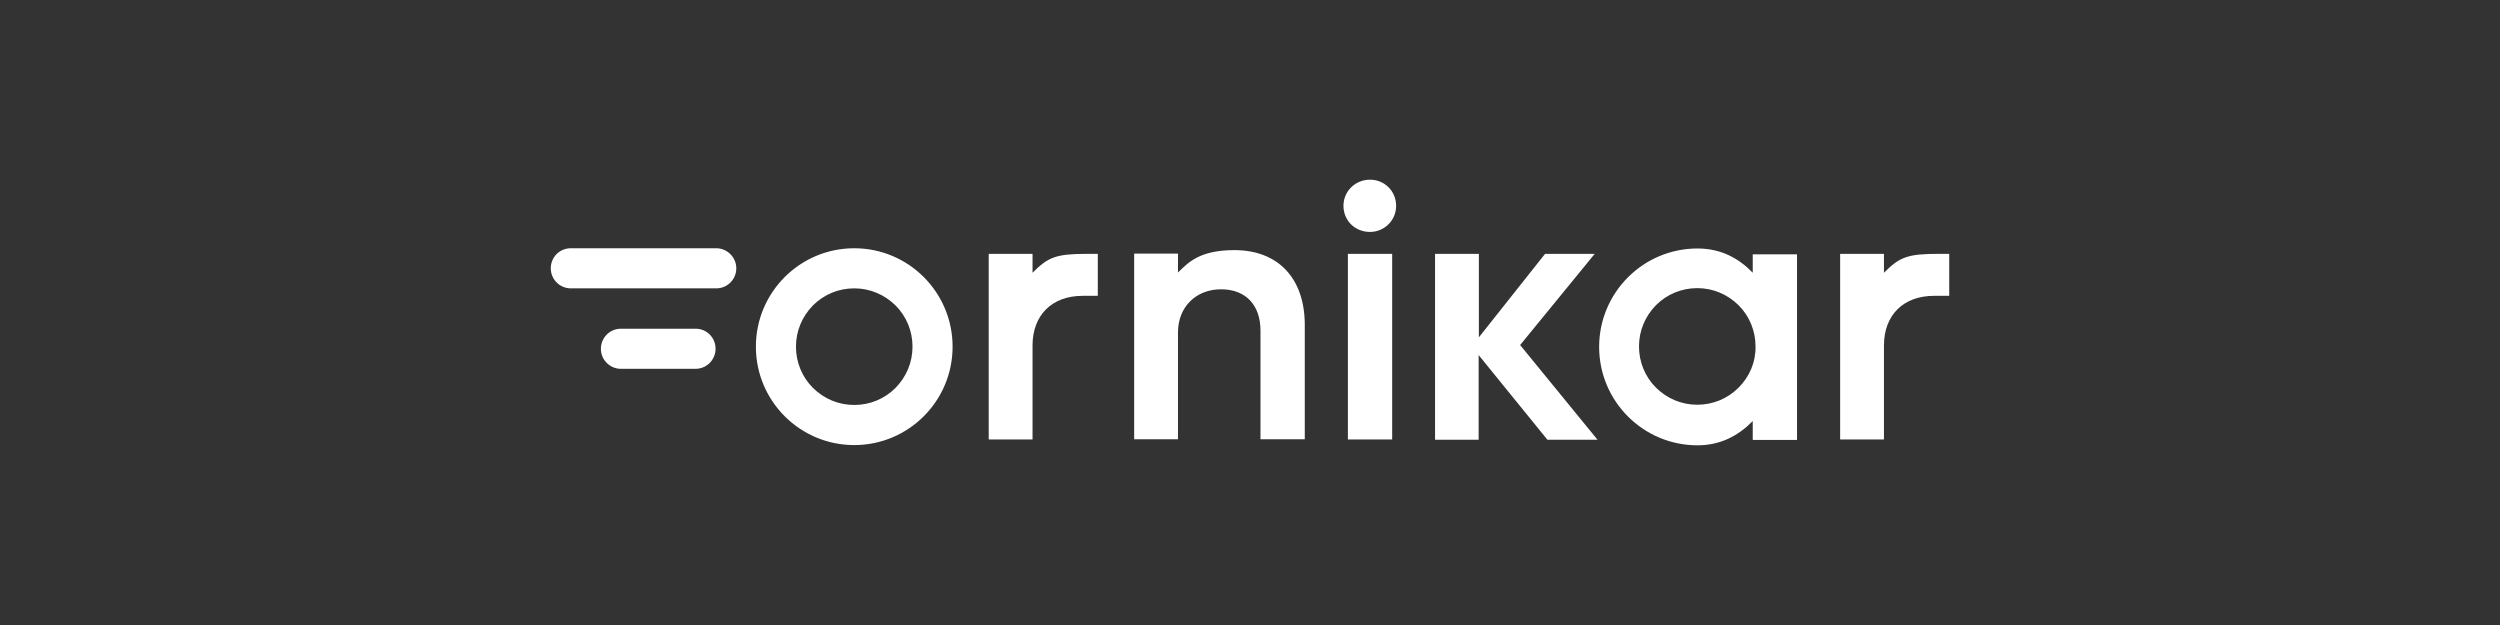 <svg width="320" height="80" viewBox="0 0 320 80" fill="none" xmlns="http://www.w3.org/2000/svg">
<rect x="0" y="0" width="320" height="80" fill="#333333" stroke="none"/>
<path d="M171.963 26.343C171.963 24.463 173.484 23 175.364 23C177.214 23 178.705 24.463 178.705 26.343C178.705 28.224 177.184 29.686 175.364 29.686C173.455 29.686 171.963 28.254 171.963 26.343ZM172.53 56.254V32.492H178.198V56.254H172.53ZM109.343 36.91C111.341 36.91 113.191 37.687 114.623 39.09C116.025 40.492 116.801 42.373 116.801 44.373C116.801 46.373 116.025 48.224 114.623 49.657C113.221 51.06 111.341 51.836 109.343 51.836C107.344 51.836 105.494 51.06 104.062 49.657C102.66 48.254 101.884 46.373 101.884 44.373C101.884 42.373 102.66 40.522 104.062 39.09C105.464 37.687 107.344 36.91 109.343 36.91ZM109.343 31.776C102.391 31.776 96.753 37.418 96.753 44.373C96.753 51.328 102.391 56.97 109.343 56.97C116.294 56.97 121.932 51.328 121.932 44.373C121.932 37.418 116.294 31.776 109.343 31.776ZM183.687 56.254V32.492H189.296V43.179L197.769 32.492H204.123L194.577 44.164L204.481 56.284H198.067L189.266 45.448V56.284H183.687V56.254ZM224.35 32.492V34.91C222.56 33.06 220.293 31.806 217.28 31.806C210.329 31.806 204.69 37.448 204.69 44.403C204.69 51.358 210.329 57 217.28 57C220.293 57 222.56 55.716 224.35 53.895V56.313H230.019V32.552H224.35V32.492ZM222.53 49.627C221.128 51.03 219.249 51.806 217.25 51.806C215.251 51.806 213.401 51.03 211.969 49.627C210.567 48.224 209.792 46.343 209.792 44.343C209.792 42.343 210.567 40.492 211.969 39.06C213.372 37.657 215.251 36.881 217.25 36.881C219.249 36.881 221.098 37.657 222.53 39.06C223.933 40.463 224.708 42.343 224.708 44.343C224.738 46.373 223.933 48.224 222.53 49.627ZM235.538 56.254V32.492H241.146V34.91C243.175 32.881 244.16 32.492 248.217 32.492H249.5V37.866H247.561C243.652 37.866 241.146 40.313 241.146 44.224V56.254H235.538ZM126.556 56.254V32.492H132.165V34.91C134.194 32.881 135.178 32.492 139.236 32.492H140.518V37.866H138.579C134.671 37.866 132.165 40.313 132.165 44.224V56.254H126.556ZM158.001 32.015C153.436 32.015 152.034 33.687 150.781 34.881V32.463H145.173V56.224H150.781V42.552C150.781 39.298 153.078 37.03 156.3 37.03C159.463 37.03 161.342 39.06 161.342 42.313V56.224H167.011V41.507C166.981 35.657 163.639 32.015 158.001 32.015Z" fill="white"/>
<path d="M91.682 31.776H73.066C71.634 31.776 70.5 32.91 70.5 34.343C70.5 35.776 71.663 36.91 73.066 36.91H91.682C93.114 36.91 94.247 35.746 94.247 34.343C94.247 32.94 93.084 31.776 91.682 31.776ZM89.026 42.074H79.48C78.048 42.074 76.914 43.239 76.914 44.642C76.914 46.075 78.078 47.209 79.48 47.209H89.026C90.459 47.209 91.592 46.045 91.592 44.642C91.592 43.209 90.459 42.074 89.026 42.074Z" fill="white"/>
</svg>
